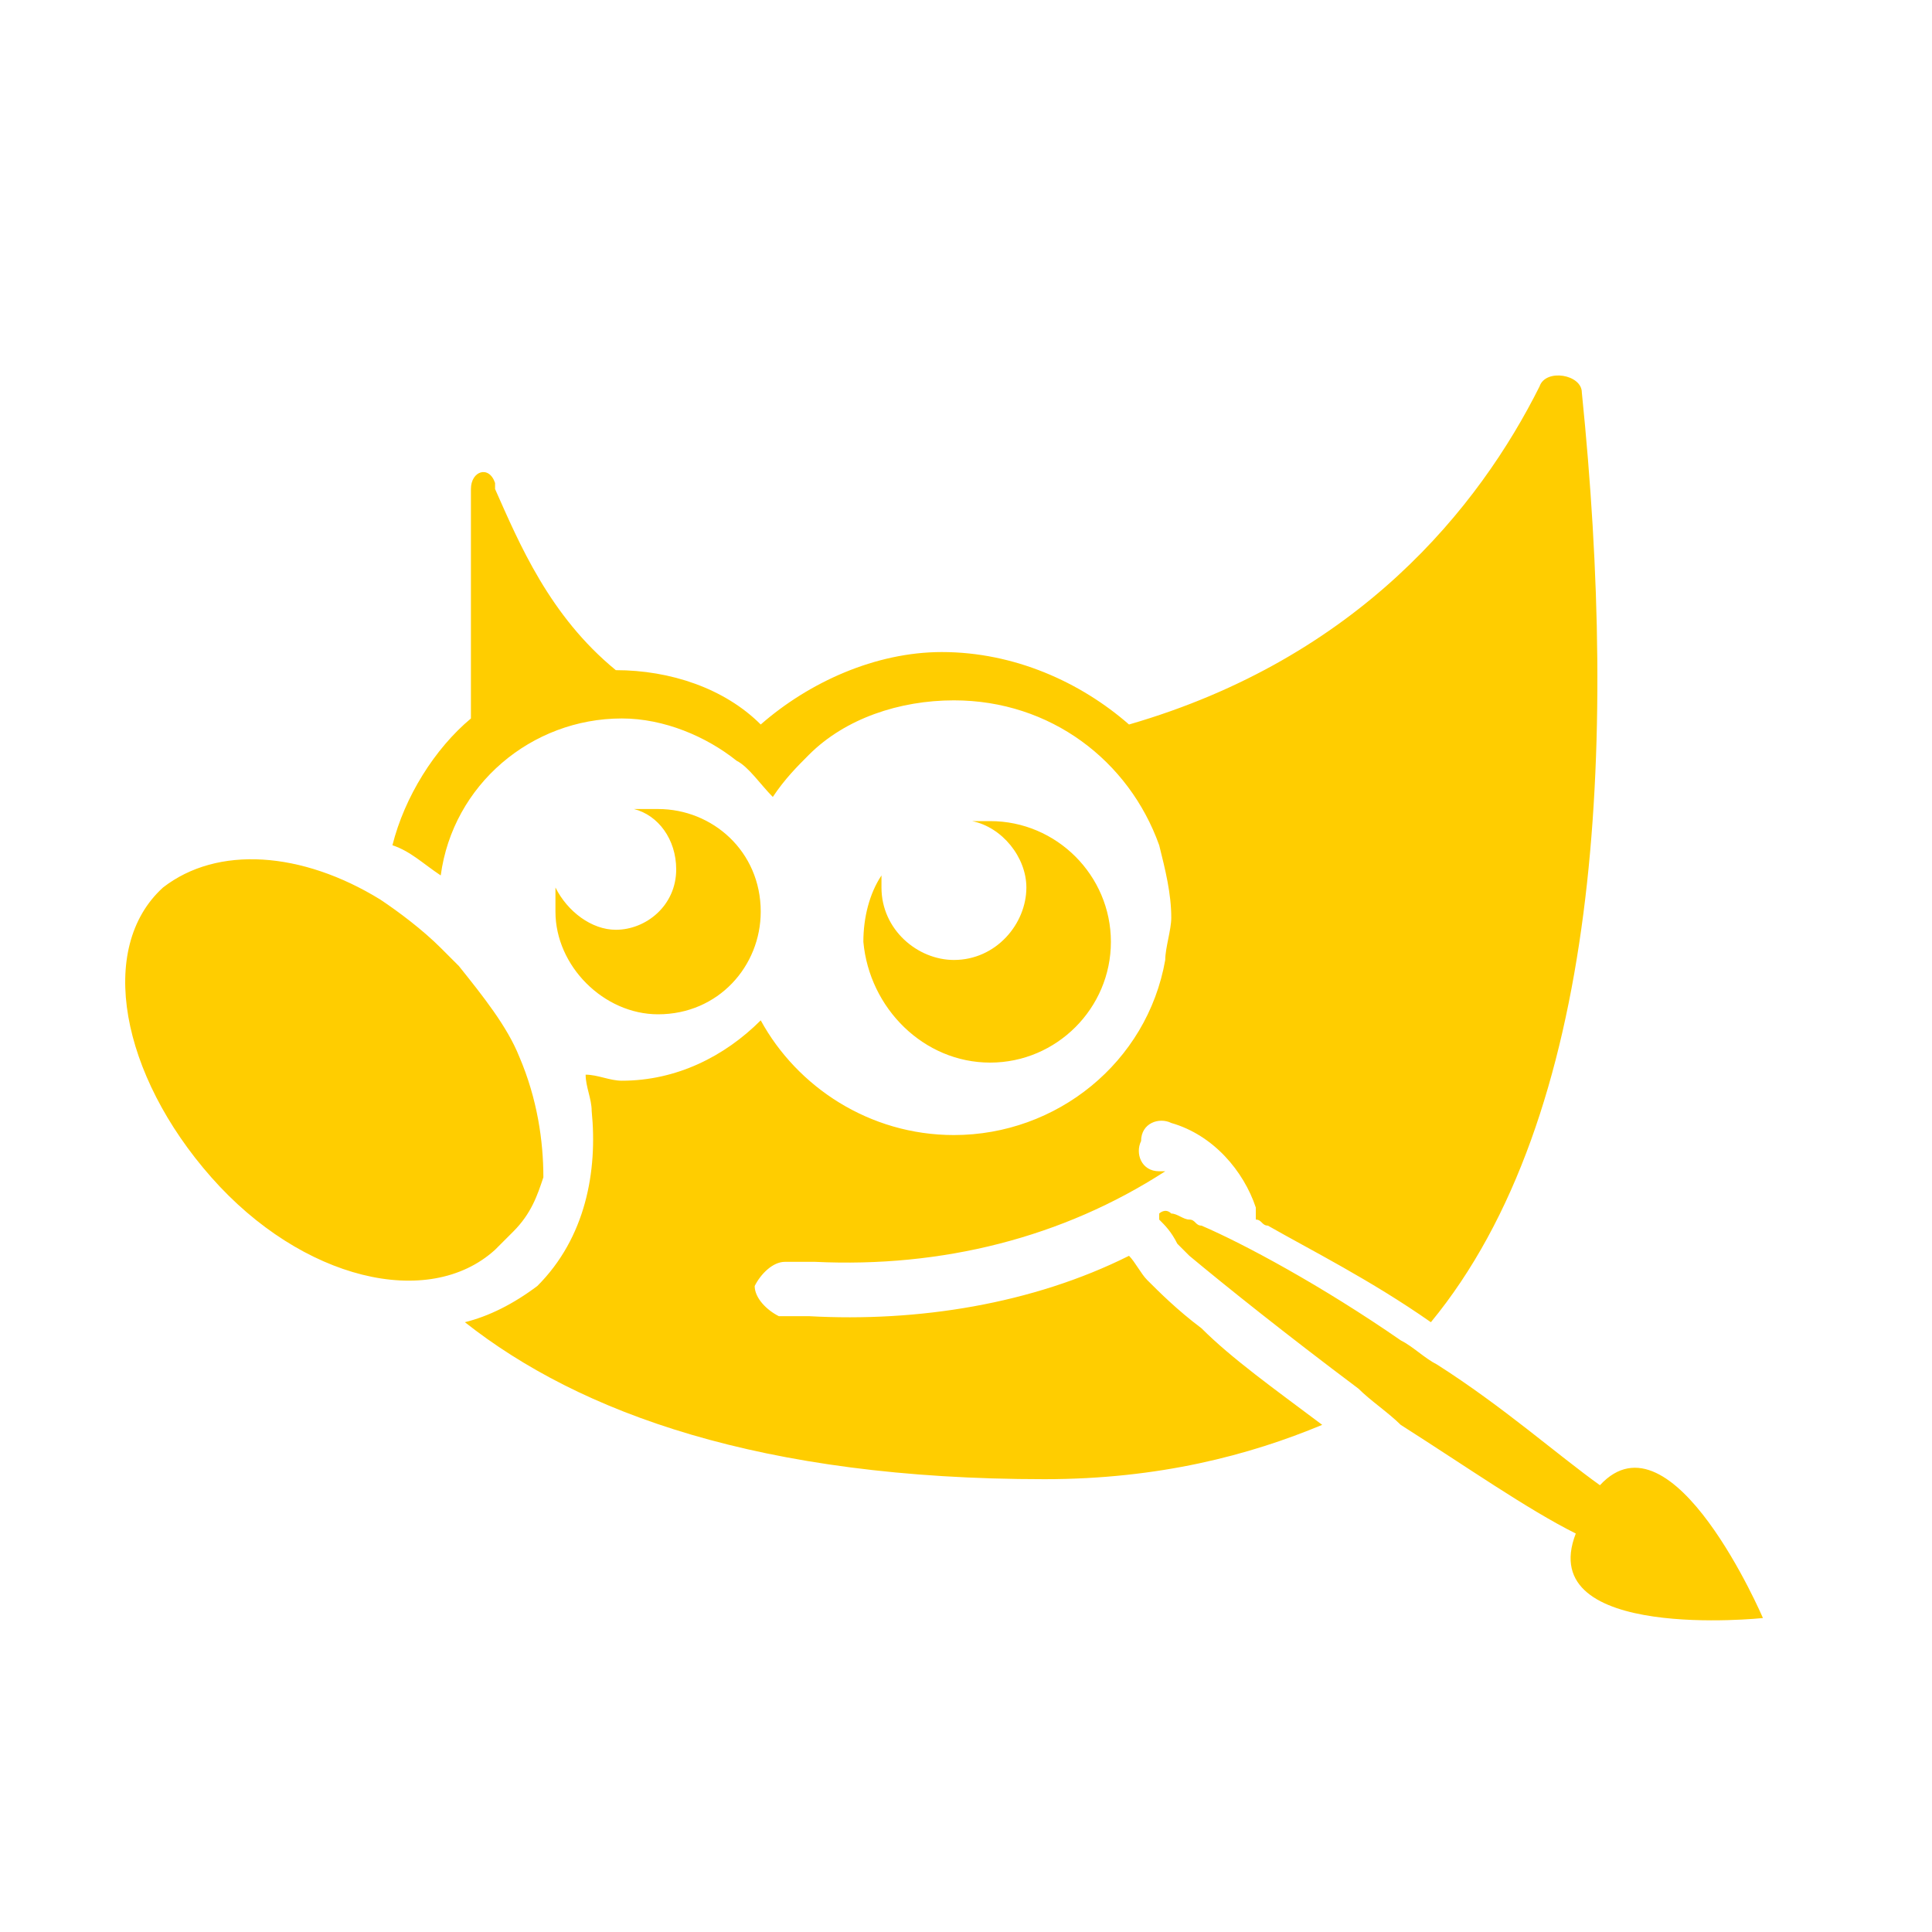 <?xml version="1.0" encoding="utf-8"?>
<svg height="800" viewBox="0 0 32 32" width="800" xmlns="http://www.w3.org/2000/svg">
  <path fill="rgb(255, 205, 0)" d="M 14.3 15.6 C 14.3 15.2 14.4 14.8 14.6 14.5 C 14.6 14.6 14.6 14.6 14.6 14.7 C 14.6 15.4 15.2 15.9 15.8 15.9 C 16.5 15.9 17 15.3 17 14.7 C 17 14.2 16.6 13.7 16.1 13.6 C 16.2 13.6 16.3 13.6 16.4 13.6 C 17.5 13.6 18.4 14.5 18.4 15.6 C 18.4 16.7 17.5 17.6 16.4 17.6 C 15.3 17.6 14.4 16.7 14.3 15.6 Z M 10.9 16.8 C 10 16.8 9.2 16 9.2 15.1 L 9.2 14.7 C 9.4 15.1 9.8 15.4 10.2 15.4 C 10.7 15.4 11.2 15 11.2 14.4 C 11.2 13.9 10.9 13.5 10.5 13.4 C 10.6 13.4 10.8 13.4 10.9 13.4 C 11.8 13.4 12.6 14.1 12.6 15.1 C 12.6 16 11.9 16.8 10.9 16.8 Z M 8.2 20.7 C 7.1 21.7 5 21.2 3.5 19.5 C 2 17.8 1.6 15.7 2.7 14.7 C 3.6 14 5 14.1 6.3 14.9 C 6.6 15.1 7 15.4 7.3 15.7 C 7.4 15.8 7.5 15.9 7.6 16 C 8 16.5 8.4 17 8.6 17.5 C 8.9 18.2 9 18.9 9 19.5 C 8.9 19.8 8.8 20.1 8.5 20.4 C 8.4 20.5 8.3 20.6 8.2 20.7 Z M 22.5 23 C 21.3 22.1 20.3 21.3 19.7 20.8 C 19.6 20.7 19.6 20.7 19.5 20.6 C 19.4 20.4 19.3 20.3 19.2 20.2 C 19.2 20.1 19.2 20.1 19.2 20.1 C 19.2 20.1 19.3 20 19.4 20.1 C 19.5 20.1 19.6 20.2 19.7 20.2 C 19.8 20.2 19.8 20.3 19.9 20.3 C 20.6 20.6 21.9 21.3 23.2 22.2 C 23.4 22.3 23.6 22.5 23.8 22.6 C 24.9 23.3 25.8 24.1 26.5 24.6 C 27.7 23.3 29.2 26.8 29.2 26.8 C 29.2 26.8 25.4 27.2 26.1 25.4 C 25.3 25 24.3 24.3 23.2 23.6 C 23 23.4 22.7 23.2 22.5 23 Z M 7.7 21.9 C 8.1 21.8 8.5 21.6 8.9 21.3 C 9.7 20.5 9.9 19.4 9.8 18.4 C 9.8 18.2 9.7 18 9.7 17.8 C 9.9 17.8 10.1 17.9 10.3 17.9 C 11.2 17.9 12 17.5 12.6 16.9 C 13.2 18 14.4 18.8 15.8 18.8 C 17.5 18.8 19 17.6 19.3 15.9 C 19.3 15.7 19.4 15.4 19.4 15.2 C 19.4 14.8 19.3 14.4 19.2 14 C 18.7 12.6 17.4 11.6 15.8 11.6 C 14.9 11.6 14 11.9 13.4 12.5 C 13.2 12.7 13 12.9 12.8 13.2 C 12.6 13 12.4 12.7 12.2 12.6 C 11.7 12.2 11 11.9 10.3 11.9 C 8.8 11.9 7.5 13 7.3 14.5 C 7 14.3 6.8 14.1 6.5 14 C 6.7 13.2 7.2 12.4 7.8 11.9 L 7.8 8.1 C 7.8 7.8 8.1 7.7 8.2 8 L 8.2 8.1 C 8.6 9 9.1 10.2 10.2 11.1 C 11.1 11.1 12 11.4 12.6 12 C 13.4 11.3 14.5 10.8 15.6 10.8 C 16.8 10.8 17.9 11.3 18.7 12 C 22.5 10.9 24.5 8.4 25.5 6.4 C 25.6 6.1 26.2 6.2 26.2 6.5 C 26.8 12.4 26.5 18.5 23.7 21.9 C 22.7 21.2 21.7 20.7 21 20.3 C 20.9 20.3 20.9 20.2 20.8 20.2 C 20.8 20.1 20.8 20 20.8 20 C 20.6 19.4 20.1 18.8 19.4 18.6 C 19.2 18.5 18.9 18.6 18.9 18.9 C 18.8 19.1 18.9 19.4 19.2 19.4 L 19.3 19.4 C 17.6 20.5 15.6 21 13.5 20.9 L 13 20.9 C 12.8 20.9 12.6 21.1 12.5 21.3 C 12.5 21.5 12.7 21.7 12.9 21.8 L 13.4 21.8 C 15.2 21.9 17.1 21.6 18.7 20.8 C 18.8 20.9 18.9 21.1 19 21.2 C 19.2 21.4 19.5 21.7 19.9 22 C 20.4 22.5 21.1 23 21.9 23.6 C 20.7 24.1 19.2 24.5 17.3 24.5 C 12.6 24.5 9.6 23.4 7.7 21.9 Z"/>
</svg>